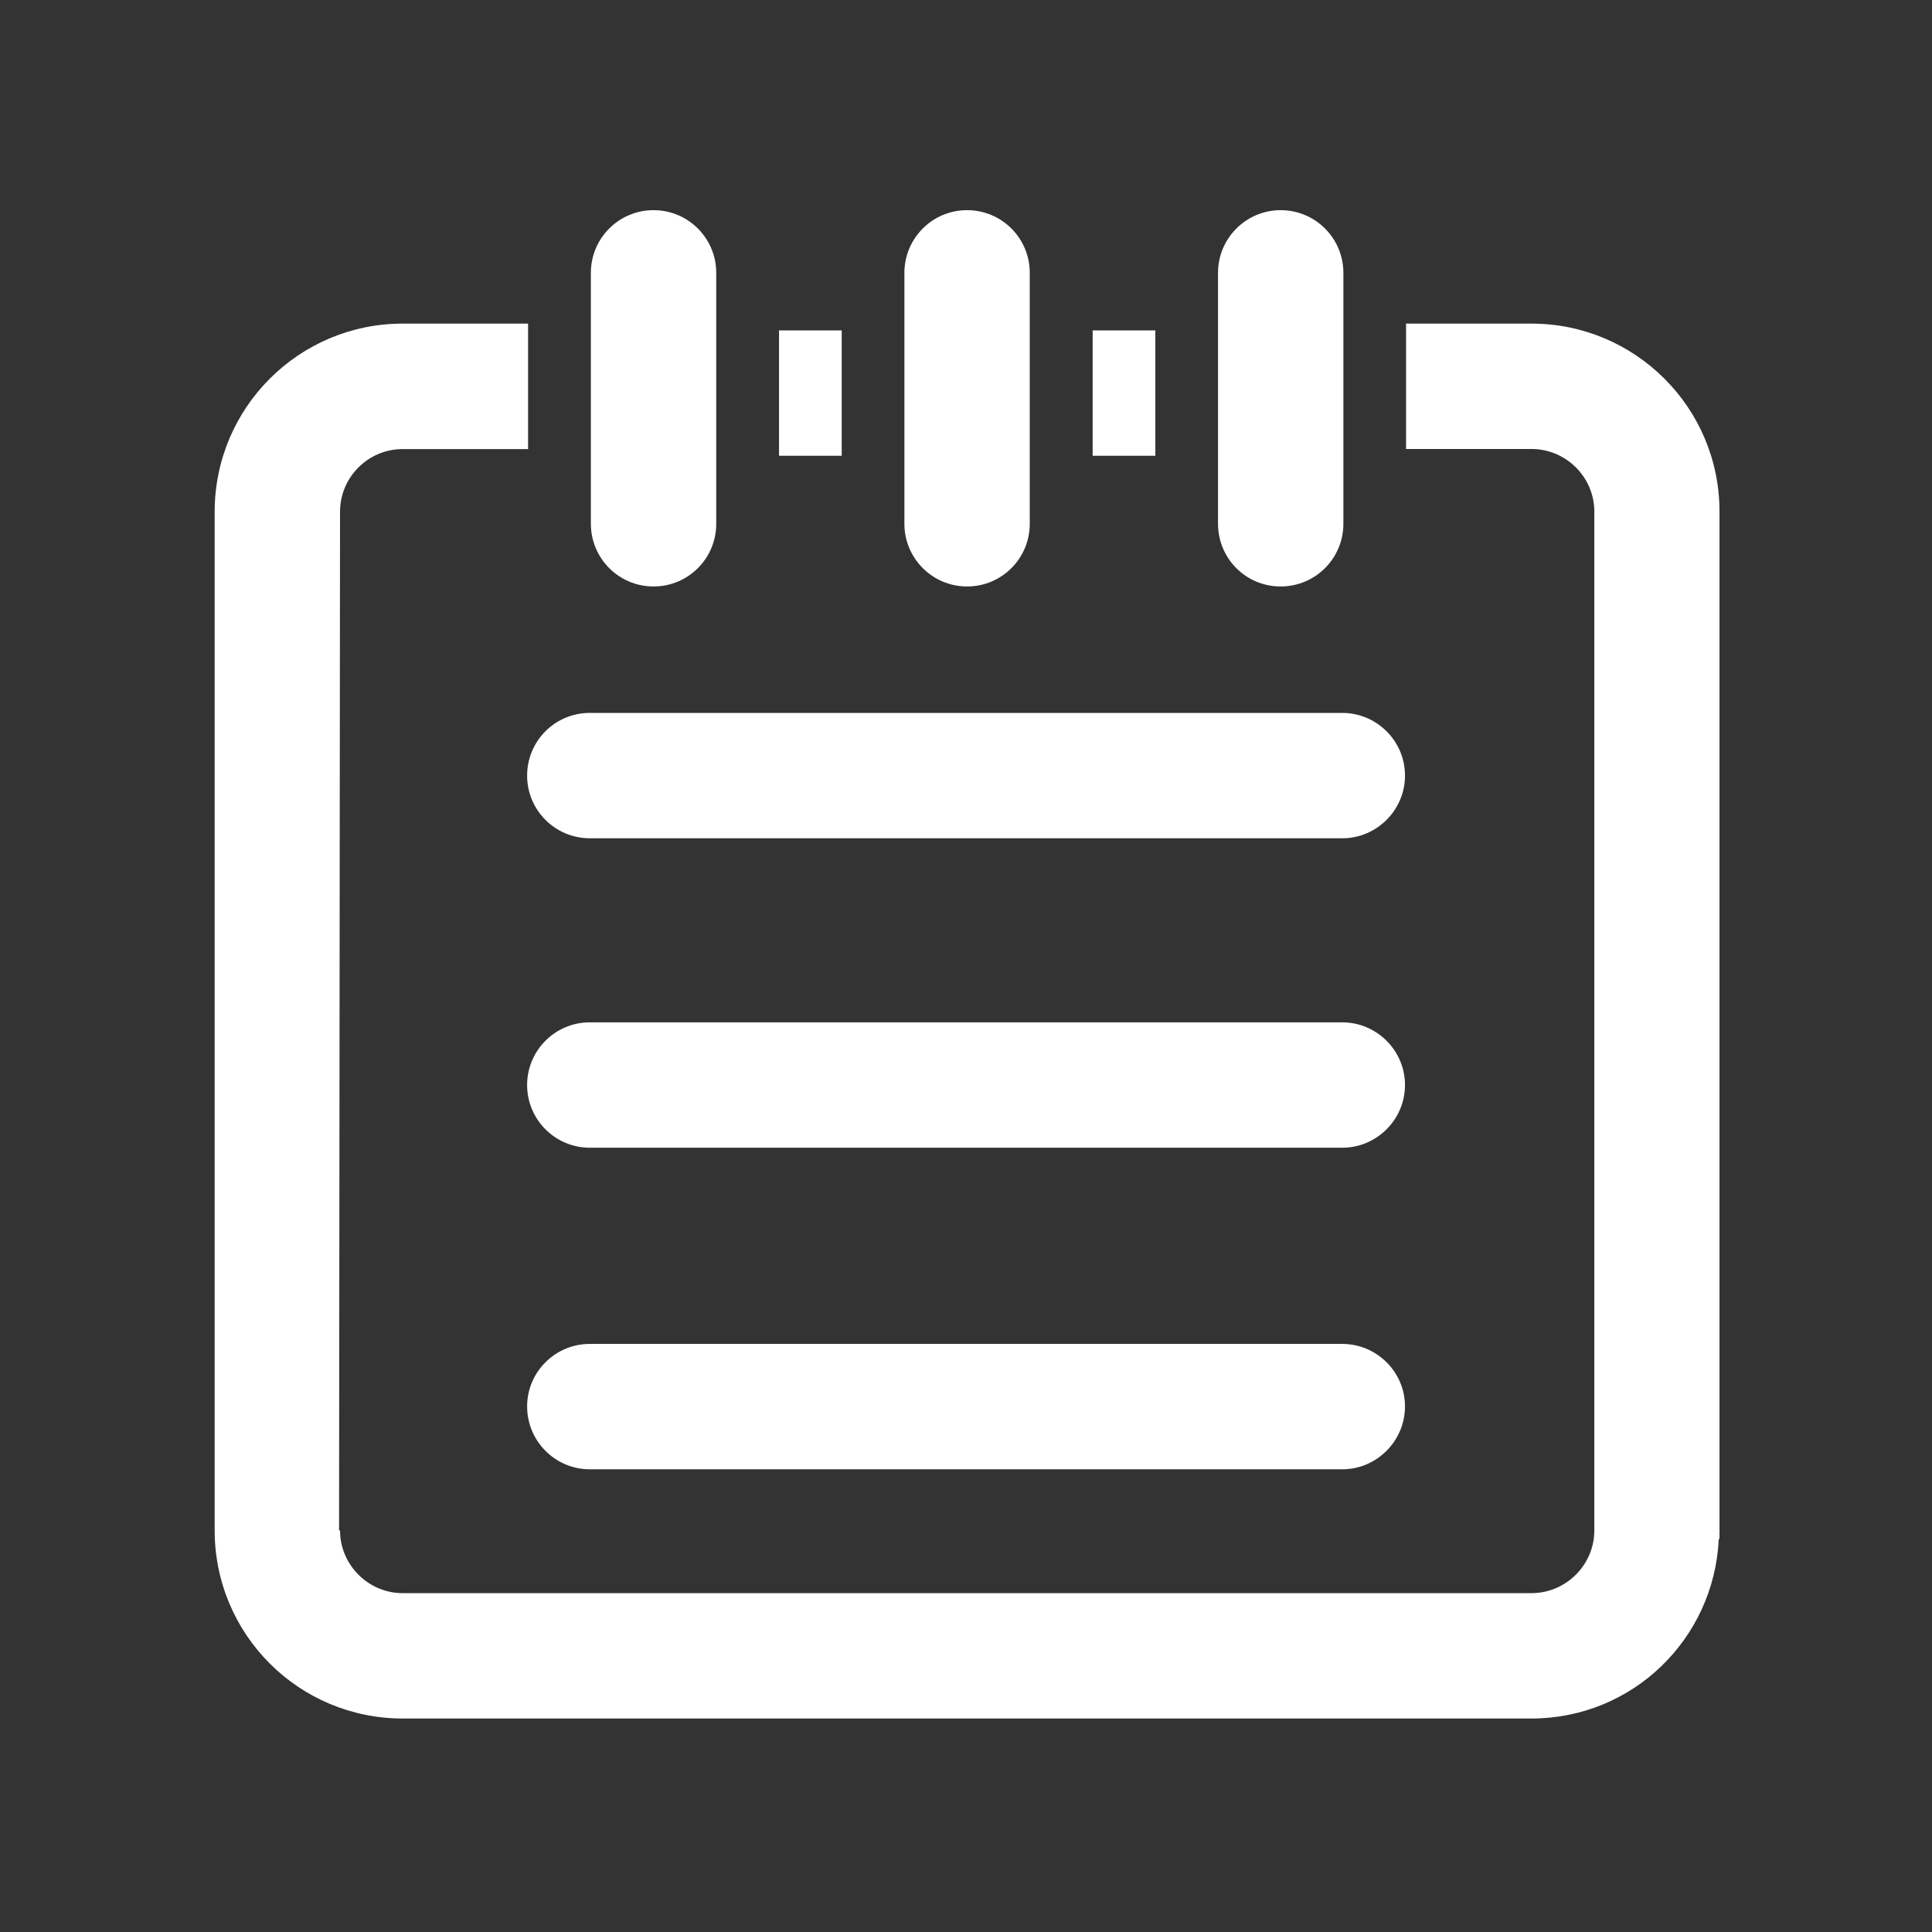 <?xml version="1.0" standalone="no"?><!DOCTYPE svg PUBLIC "-//W3C//DTD SVG 1.1//EN" "http://www.w3.org/Graphics/SVG/1.1/DTD/svg11.dtd"><svg t="1575355418018" class="icon" viewBox="0 0 1024 1024" version="1.1" xmlns="http://www.w3.org/2000/svg" p-id="16439" xmlns:xlink="http://www.w3.org/1999/xlink" width="16" height="16"><rect x="0" y="0" width="1024" height="1024" fill="#333333" stroke="none"/><defs><style type="text/css"></style></defs><path d="M346.396 310.841c18.375 0 33.223-14.848 33.223-33.223L379.62 144.612c0-18.375-14.905-33.223-33.223-33.223-18.375 0-33.223 14.848-33.223 33.223l0 132.949C313.173 295.993 328.021 310.841 346.396 310.841zM512.569 310.841c18.375 0 33.223-14.848 33.223-33.223L545.792 144.612c0-18.375-14.848-33.223-33.223-33.223-18.375 0-33.223 14.905-33.223 33.223l0 132.949C479.346 295.993 494.251 310.841 512.569 310.841zM412.9 175.104l33.223 0 0 66.446-33.223 0 0-66.446ZM579.129 175.104l33.223 0 0 66.446-33.223 0 0-66.446ZM911.36 811.122l0-539.876c0.114-55.125-44.658-99.726-99.669-99.726L745.244 171.52l0 66.446 66.446 0c18.318 0 33.337 14.905 33.337 33.223l0 539.932c0 18.318-15.019 33.28-33.337 33.28L213.447 844.402c-18.261 0-33.223-14.962-33.223-33.28L179.712 811.122l0.512-539.876c0-18.318 14.905-33.223 33.223-33.223L279.893 238.023 279.893 171.52 213.447 171.52C158.436 171.52 113.778 216.121 113.778 271.246l0 539.876c0 55.239 44.658 99.726 99.669 99.726l598.244 0c53.419 0 96.654-41.927 99.271-94.777 0.057-0.284 0.398-0.626 0.398-0.91l0-2.958c0-0.398 0.114-0.74 0.114-1.138L911.36 811.065zM678.798 310.841c18.318 0 33.223-14.848 33.223-33.223L712.021 144.612c0-18.375-14.905-33.223-33.223-33.223s-33.223 14.848-33.223 33.223l0 132.949C645.575 295.993 660.309 310.841 678.798 310.841zM312.604 444.302l398.848 0c18.204 0 33.223-14.905 33.223-33.223 0-18.375-15.019-33.223-33.223-33.223L312.604 377.856c-18.375 0-33.223 14.848-33.223 33.223C279.381 429.397 294.229 444.302 312.604 444.302zM711.452 541.867 312.604 541.867c-18.375 0-33.223 14.905-33.223 33.223s14.848 33.223 33.223 33.223l398.848 0c18.204 0 33.223-14.905 33.223-33.223S729.657 541.867 711.452 541.867zM711.452 712.306 312.604 712.306c-18.375 0-33.223 14.905-33.223 33.109 0 18.375 14.848 33.337 33.223 33.337l398.848 0c18.204 0 33.223-14.962 33.223-33.337C744.676 727.154 729.657 712.306 711.452 712.306z" p-id="16440" fill="#ffffff"></path></svg>